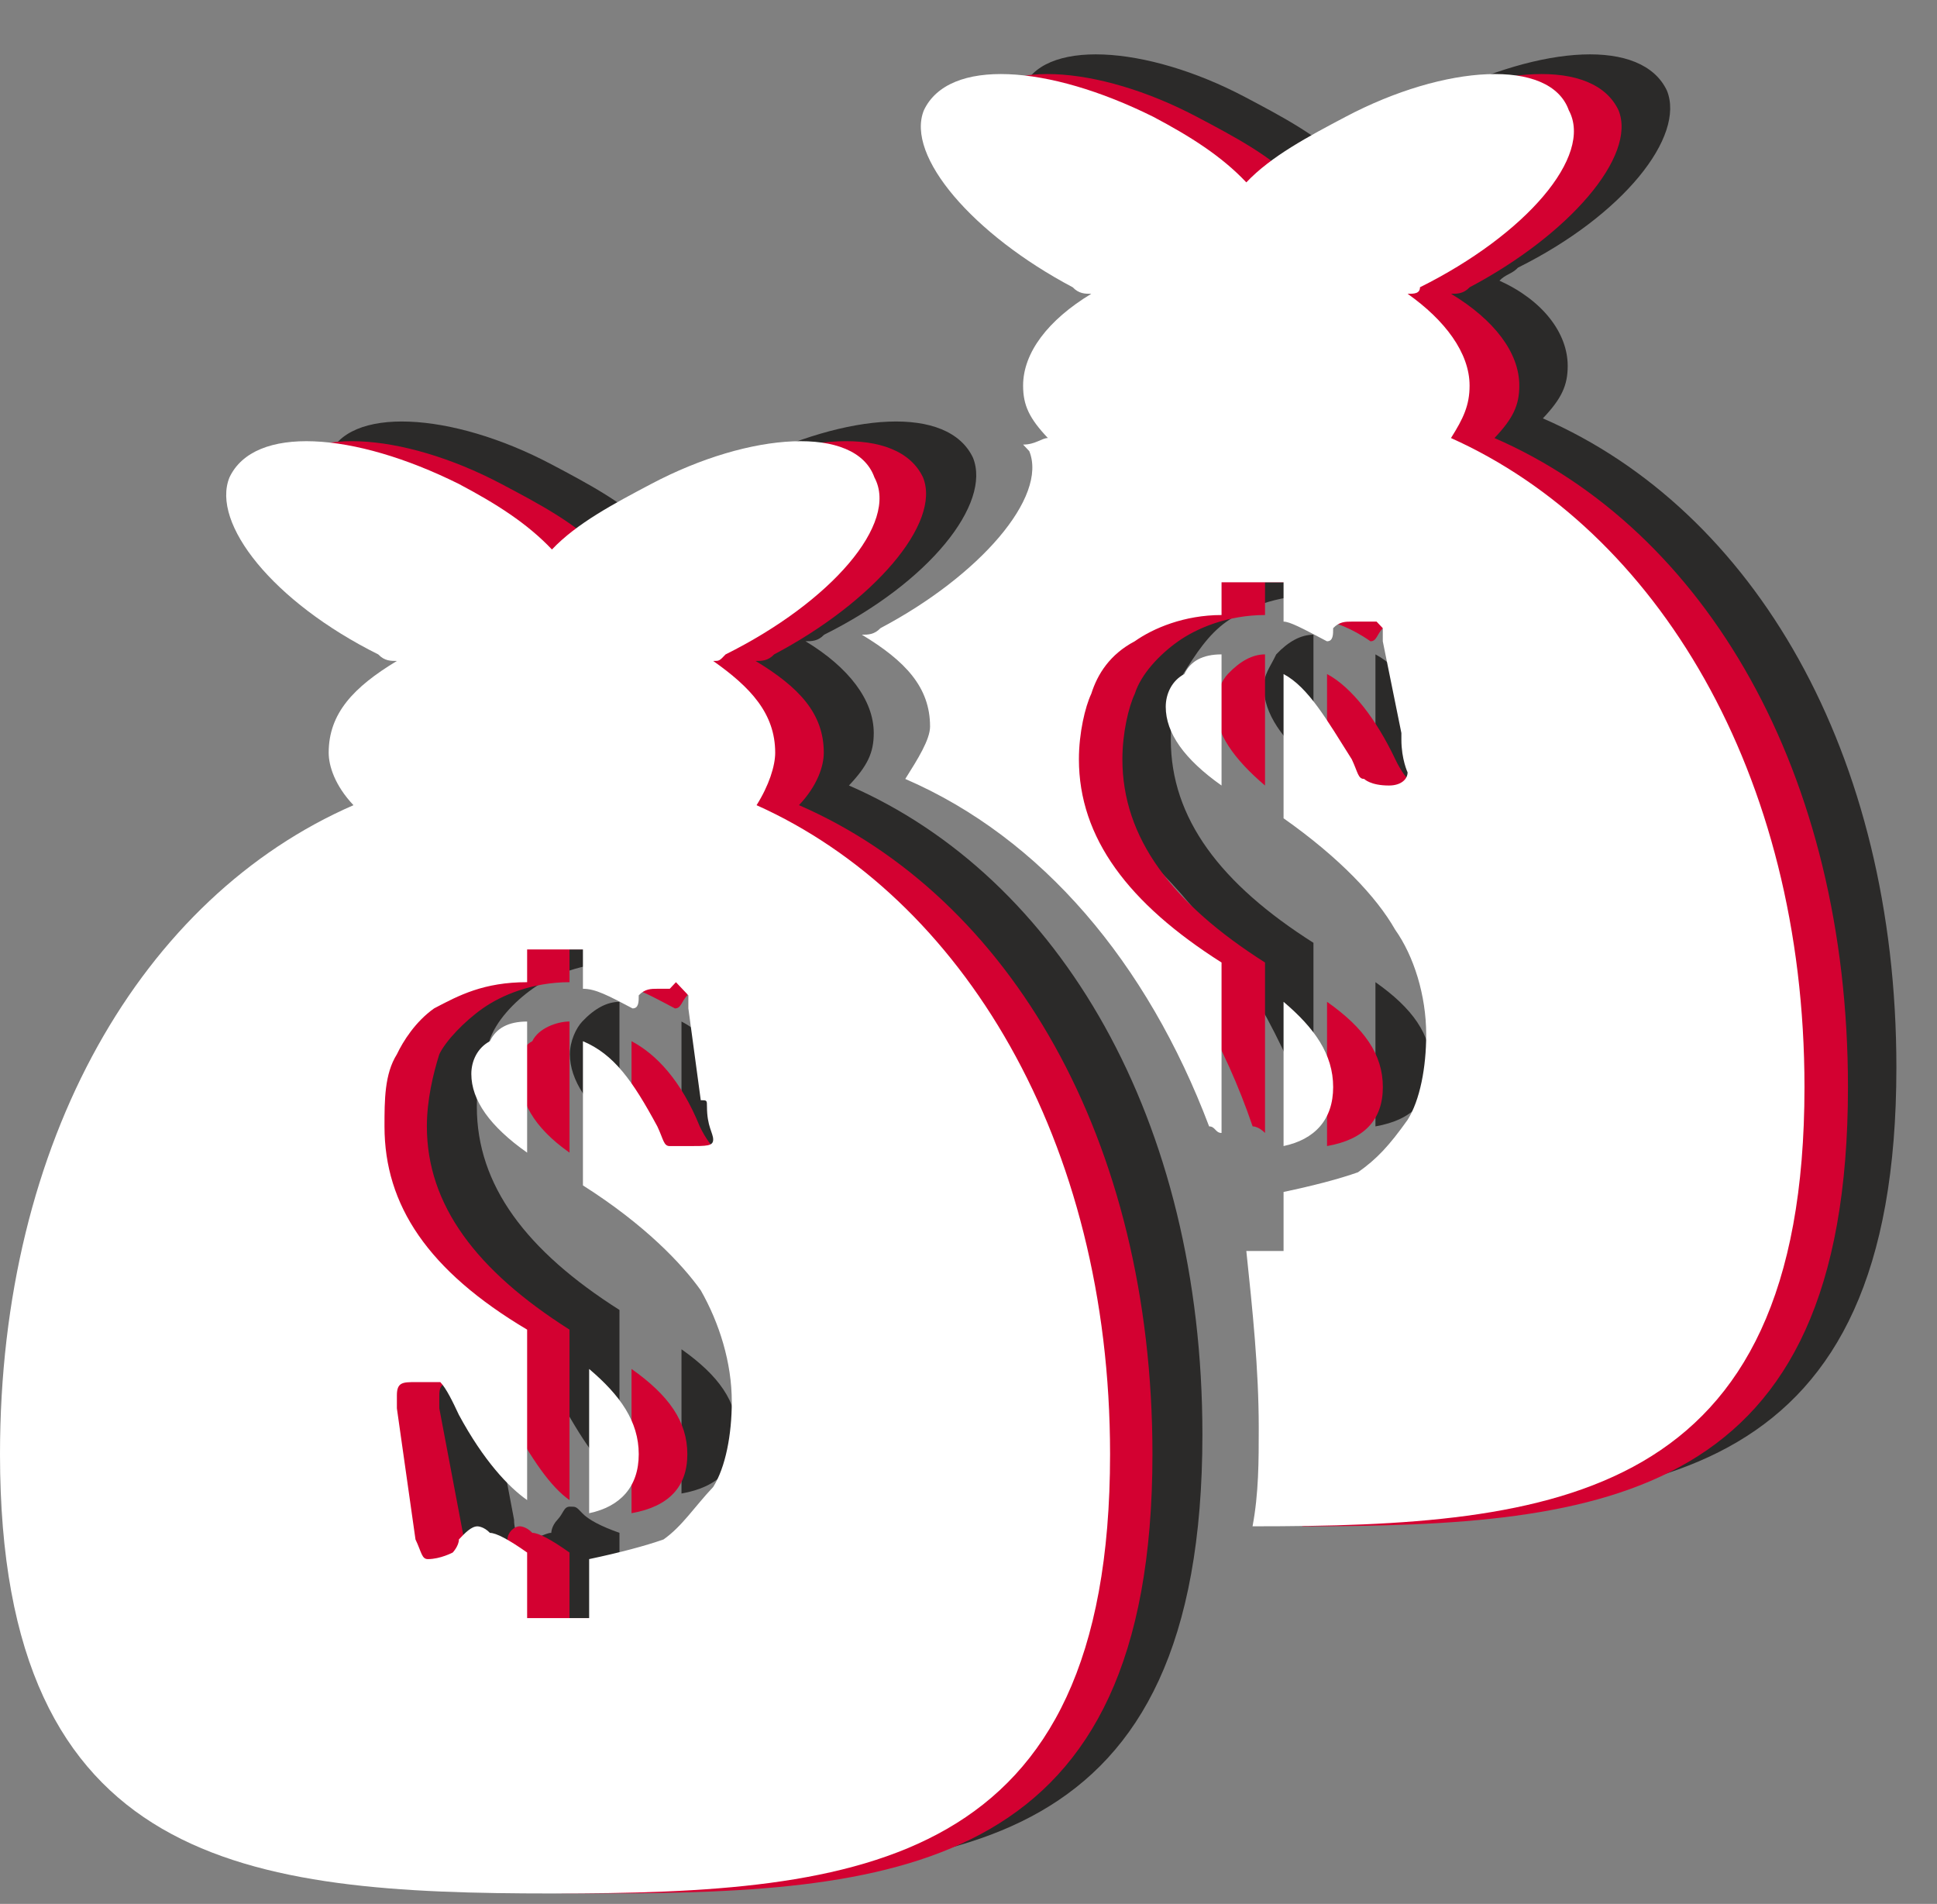 <svg width="58" height="57" viewBox="0 0 58 57" fill="none" xmlns="http://www.w3.org/2000/svg">
<rect x="0" y="0" width="58" height="57" fill="#808080" stroke="none"/>
<path fill-rule="evenodd" clip-rule="evenodd" d="M46.199 12.525C52.513 15.273 56.784 22.535 56.784 31.956C56.784 44.32 49.542 45.105 40.443 45.105C40.443 44.124 40.628 43.143 40.628 42.161C40.628 40.395 40.443 38.629 40.071 36.862H41.185V35.096C42.114 35.096 42.857 34.9 43.414 34.507C43.971 34.114 44.528 33.722 44.899 32.937C45.271 32.348 45.456 31.367 45.456 30.385C45.456 29.208 45.271 28.03 44.714 27.245C44.157 26.264 43.042 25.282 41.185 24.105V19.591C41.928 19.983 42.671 20.964 43.228 22.338C43.414 22.535 43.599 22.731 43.599 22.731C43.785 22.731 43.971 22.927 44.342 22.927C44.714 22.927 44.899 22.731 44.899 22.535C44.899 22.535 44.899 22.142 44.714 21.553C44.714 21.357 44.714 21.357 44.714 21.357L44.157 18.609C44.157 18.413 44.157 18.217 44.157 18.217C44.157 18.02 44.157 18.02 43.971 18.02H43.785H43.228C43.042 18.02 43.042 18.02 42.857 18.217C42.857 18.413 42.671 18.609 42.671 18.609C41.928 18.217 41.371 18.02 41.185 18.02V16.843H39.329V17.824C38.214 17.824 37.286 18.217 36.729 18.609C36.172 19.002 35.8 19.591 35.429 20.179C35.243 20.572 35.058 21.357 35.058 22.142C35.058 24.497 36.543 26.46 39.329 28.226V33.329L39.143 33.133C37.286 28.226 33.944 24.497 30.044 22.731C30.415 22.142 30.601 21.75 30.601 21.161C30.601 19.983 29.858 19.198 28.744 18.413C28.93 18.413 28.93 18.413 29.116 18.217C32.272 16.646 34.315 14.291 33.572 12.917V12.721C33.758 12.721 33.944 12.525 34.129 12.525C33.758 11.936 33.572 11.544 33.572 10.955C33.572 9.973 34.315 8.992 35.429 8.403C35.243 8.207 35.243 8.207 35.058 8.011C31.901 6.441 29.858 4.085 30.601 2.712C31.158 1.141 34.315 1.338 37.286 2.908C38.4 3.497 39.514 4.085 40.257 4.87C41 4.085 41.928 3.497 43.042 2.908C46.199 1.338 49.17 1.141 49.913 2.712C50.47 4.085 48.613 6.441 45.456 8.011C45.271 8.207 45.085 8.207 44.899 8.403C46.199 8.992 46.942 9.973 46.942 10.955C46.942 11.544 46.756 11.936 46.199 12.525ZM39.329 22.927V19.002C38.957 19.002 38.586 19.198 38.214 19.591C38.029 19.983 37.843 20.179 37.843 20.572C37.843 21.357 38.4 22.142 39.329 22.927ZM41.185 29.404V33.722C42.3 33.526 42.857 32.937 42.857 31.956C42.857 30.974 42.3 30.189 41.185 29.404Z" fill="#2B2A29"/>
<path fill-rule="evenodd" clip-rule="evenodd" d="M44.75 13.114C51.063 15.862 55.334 23.124 55.334 32.545C55.334 44.91 48.092 45.695 38.993 45.695C38.993 44.713 39.179 43.732 39.179 42.751C39.179 40.984 38.993 39.218 38.622 37.452H39.736V35.685C40.665 35.489 41.407 35.293 41.965 35.096C42.522 34.704 43.079 34.311 43.45 33.526C43.822 32.937 44.007 31.956 44.007 30.975C44.007 29.797 43.822 28.619 43.264 27.834C42.707 26.853 41.407 25.675 39.736 24.498V20.18C40.479 20.573 41.222 21.554 41.779 22.731C41.965 23.124 42.15 23.32 42.15 23.32C42.336 23.32 42.522 23.517 42.893 23.517C43.264 23.517 43.45 23.32 43.45 23.124C43.45 23.124 43.45 22.731 43.264 22.143C43.264 21.946 43.264 21.946 43.264 21.946L42.707 19.199C42.707 19.002 42.707 18.806 42.707 18.806C42.707 18.61 42.707 18.61 42.522 18.61H42.336H41.779C41.593 18.61 41.407 18.61 41.407 18.806C41.222 19.002 41.222 19.199 41.036 19.199C40.479 18.806 39.922 18.61 39.736 18.61V17.432H37.879V18.413C36.765 18.413 35.837 18.806 35.28 19.199C34.723 19.591 34.166 20.18 33.98 20.769C33.794 21.161 33.608 21.946 33.608 22.731C33.608 25.087 35.094 27.049 37.879 28.816V33.919C37.879 33.919 37.694 33.722 37.508 33.722C35.837 28.816 32.494 25.087 28.595 23.32C28.966 22.731 29.152 22.143 29.152 21.75C29.152 20.573 28.409 19.787 27.295 19.002C27.295 19.002 27.481 19.002 27.666 18.806C30.823 17.236 32.68 14.881 32.123 13.507V13.31C32.309 13.31 32.494 13.114 32.68 13.114C32.309 12.525 32.123 12.133 32.123 11.544C32.123 10.563 32.866 9.581 33.98 8.796C33.794 8.796 33.608 8.796 33.608 8.6C30.452 7.03 28.409 4.675 29.152 3.301C29.709 1.731 32.866 1.927 35.837 3.497C36.951 4.086 38.065 4.675 38.808 5.46C39.551 4.675 40.479 4.086 41.593 3.497C44.75 1.927 47.721 1.731 48.464 3.301C49.021 4.675 46.978 7.03 44.007 8.6C43.822 8.796 43.636 8.796 43.45 8.796C44.75 9.581 45.493 10.563 45.493 11.544C45.493 12.133 45.307 12.525 44.75 13.114ZM37.879 23.517V19.591C37.508 19.591 37.137 19.787 36.765 20.18C36.58 20.376 36.394 20.769 36.394 21.161C36.394 21.946 36.951 22.731 37.879 23.517ZM39.736 29.993V34.311C40.85 34.115 41.407 33.526 41.407 32.545C41.407 31.564 40.85 30.778 39.736 29.993Z" fill="#D30131"/>
<path fill-rule="evenodd" clip-rule="evenodd" d="M43.447 13.114C49.575 15.862 54.032 23.124 54.032 32.545C54.032 44.91 46.604 45.695 37.505 45.695C37.691 44.713 37.691 43.732 37.691 42.751C37.691 40.984 37.505 39.218 37.319 37.452H38.434V35.685C39.362 35.489 40.105 35.293 40.662 35.096C41.219 34.704 41.59 34.311 42.148 33.526C42.519 32.937 42.705 31.956 42.705 30.975C42.705 29.797 42.333 28.619 41.776 27.834C41.219 26.853 40.105 25.675 38.434 24.498V20.18C39.176 20.573 39.733 21.554 40.476 22.731C40.662 23.124 40.662 23.32 40.848 23.32C40.848 23.32 41.033 23.517 41.59 23.517C41.962 23.517 42.148 23.32 42.148 23.124C42.148 23.124 41.962 22.731 41.962 22.143C41.962 21.946 41.962 21.946 41.962 21.946L41.405 19.199C41.405 19.002 41.405 18.806 41.405 18.806C41.219 18.61 41.219 18.61 41.219 18.61H41.033H40.476C40.291 18.61 40.105 18.61 39.919 18.806C39.919 19.002 39.919 19.199 39.733 19.199C38.991 18.806 38.619 18.61 38.434 18.61V17.432H36.577V18.413C35.463 18.413 34.534 18.806 33.977 19.199C33.234 19.591 32.863 20.18 32.677 20.769C32.492 21.161 32.306 21.946 32.306 22.731C32.306 25.087 33.791 27.049 36.577 28.816V33.919C36.391 33.919 36.391 33.722 36.205 33.722C34.349 28.816 31.192 25.087 27.107 23.32C27.478 22.731 27.849 22.143 27.849 21.75C27.849 20.573 27.107 19.787 25.807 19.002C25.992 19.002 26.178 19.002 26.364 18.806C29.335 17.236 31.377 14.881 30.82 13.507L30.635 13.31C31.006 13.31 31.192 13.114 31.377 13.114C30.82 12.525 30.635 12.133 30.635 11.544C30.635 10.563 31.377 9.581 32.677 8.796C32.492 8.796 32.306 8.796 32.12 8.6C29.149 7.03 27.107 4.675 27.664 3.301C28.406 1.731 31.377 1.927 34.534 3.497C35.648 4.086 36.577 4.675 37.319 5.46C38.062 4.675 39.176 4.086 40.291 3.497C43.262 1.927 46.418 1.731 46.975 3.301C47.718 4.675 45.676 7.03 42.519 8.6C42.519 8.796 42.333 8.796 42.148 8.796C43.262 9.581 44.004 10.563 44.004 11.544C44.004 12.133 43.819 12.525 43.447 13.114ZM36.577 23.517V19.591C36.02 19.591 35.648 19.787 35.463 20.18C35.091 20.376 34.906 20.769 34.906 21.161C34.906 21.946 35.463 22.731 36.577 23.517ZM38.434 29.993V34.311C39.362 34.115 39.919 33.526 39.919 32.545C39.919 31.564 39.362 30.778 38.434 29.993Z" fill="white"/>
<path fill-rule="evenodd" clip-rule="evenodd" d="M25.42 23.516C31.733 26.264 36.004 33.526 36.004 42.947C36.004 55.508 28.577 56.097 19.478 56.097C10.193 56.097 2.766 55.508 2.766 42.947C2.766 33.526 7.222 26.264 13.35 23.516C12.979 22.927 12.793 22.535 12.793 21.946C12.793 20.965 13.536 19.983 14.65 19.198C14.464 19.198 14.464 19.198 14.278 19.002C11.122 17.432 9.079 15.077 9.822 13.703C10.379 12.133 13.536 12.329 16.507 13.899C17.621 14.488 18.735 15.077 19.478 15.862C20.221 15.077 21.149 14.488 22.263 13.899C25.42 12.329 28.391 12.133 29.134 13.703C29.691 15.077 27.834 17.432 24.677 19.002C24.491 19.198 24.306 19.198 24.12 19.198C25.42 19.983 26.163 20.965 26.163 21.946C26.163 22.535 25.977 22.927 25.42 23.516ZM18.549 27.834H20.406V29.012C20.592 29.012 21.149 29.208 21.706 29.6C21.892 29.6 21.892 29.404 22.078 29.208C22.078 29.012 22.263 29.012 22.449 29.012H23.006H23.192C23.377 29.012 23.377 29.012 23.377 29.208C23.377 29.208 23.377 29.404 23.377 29.6L23.934 32.348C23.934 32.348 23.934 32.348 23.934 32.544C24.12 33.133 24.12 33.33 24.12 33.526C24.12 33.722 23.934 33.722 23.563 33.722C23.192 33.722 23.006 33.722 22.82 33.722C22.82 33.722 22.635 33.526 22.449 33.133C21.892 31.759 21.149 30.974 20.406 30.582V34.9C22.263 36.077 23.377 37.255 23.934 38.236C24.491 39.021 24.677 40.199 24.677 41.377C24.677 42.358 24.491 43.339 24.12 43.928C23.749 44.713 23.192 45.106 22.635 45.498C22.078 45.694 21.335 45.891 20.406 46.087V47.853H18.549V45.891C17.992 45.694 17.621 45.498 17.435 45.302C17.25 45.106 17.25 45.106 17.064 45.106C16.878 45.106 16.878 45.302 16.692 45.498C16.507 45.694 16.507 45.891 16.507 45.891C16.321 45.891 16.135 46.087 15.578 46.087C15.578 46.087 15.393 45.891 15.393 45.498L14.65 41.573C14.65 41.377 14.65 41.18 14.65 41.18C14.65 40.788 14.836 40.788 15.393 40.788C15.764 40.788 15.95 40.788 16.135 40.984C16.135 40.984 16.321 41.377 16.692 41.769C17.435 43.143 17.992 43.928 18.549 44.321V39.218C15.764 37.451 14.278 35.489 14.278 33.133C14.278 32.348 14.464 31.563 14.65 31.171C14.836 30.582 15.393 29.993 15.95 29.6C16.507 29.208 17.435 28.815 18.549 28.815V27.834ZM18.549 33.918V29.993C18.178 29.993 17.807 30.189 17.435 30.582C17.25 30.778 17.064 31.171 17.064 31.563C17.064 32.348 17.621 33.133 18.549 33.918ZM20.406 40.395V44.713C21.52 44.517 22.078 43.928 22.078 42.947C22.078 41.965 21.52 41.18 20.406 40.395Z" fill="#2B2A29"/>
<path fill-rule="evenodd" clip-rule="evenodd" d="M23.924 24.105C30.237 26.853 34.508 34.115 34.508 43.536C34.508 55.901 27.081 56.686 17.982 56.686C8.697 56.686 1.27 55.901 1.27 43.536C1.27 34.115 5.726 26.853 11.854 24.105C11.483 23.517 11.297 22.928 11.297 22.535C11.297 21.358 12.04 20.573 13.154 19.788C12.968 19.788 12.782 19.788 12.782 19.591C9.626 18.021 7.583 15.666 8.326 14.292C8.883 12.722 12.04 12.918 15.011 14.488C16.125 15.077 17.239 15.666 17.982 16.451C18.724 15.666 19.653 15.077 20.767 14.488C23.924 12.918 26.895 12.722 27.638 14.292C28.195 15.666 26.152 18.021 23.181 19.591C22.995 19.788 22.81 19.788 22.624 19.788C23.924 20.573 24.667 21.358 24.667 22.535C24.667 22.928 24.481 23.517 23.924 24.105ZM17.053 28.423H18.91V29.601C19.096 29.601 19.467 29.797 20.21 30.19C20.396 30.19 20.396 29.994 20.581 29.797C20.581 29.601 20.767 29.601 20.953 29.601H21.51L21.696 29.405C21.696 29.601 21.881 29.601 21.881 29.797C21.881 29.797 21.881 29.994 21.881 30.19L22.438 32.938C22.438 32.938 22.438 32.938 22.438 33.134C22.624 33.723 22.624 33.919 22.624 34.115C22.624 34.311 22.438 34.311 22.067 34.311C21.696 34.311 21.324 34.311 21.324 34.311C21.324 34.311 21.139 34.115 20.953 33.723C20.396 32.349 19.653 31.564 18.91 31.171V35.489C20.581 36.667 21.881 37.844 22.438 38.629C22.995 39.611 23.181 40.788 23.181 41.966C23.181 42.947 22.995 43.929 22.624 44.517C22.253 45.106 21.696 45.695 21.139 46.087C20.581 46.284 19.839 46.48 18.91 46.676V48.443H17.053V46.48C16.496 46.087 16.125 45.891 15.939 45.891C15.754 45.695 15.568 45.695 15.568 45.695C15.382 45.695 15.196 45.891 15.196 46.087C15.011 46.284 15.011 46.48 14.825 46.48C14.825 46.48 14.639 46.676 14.082 46.676C14.082 46.676 13.897 46.48 13.897 46.087L13.154 42.162C13.154 41.966 13.154 41.77 13.154 41.77C13.154 41.377 13.339 41.377 13.897 41.377C14.268 41.377 14.454 41.377 14.639 41.377C14.639 41.573 14.825 41.966 15.196 42.358C15.939 43.732 16.496 44.517 17.053 44.91V39.807C14.268 38.041 12.782 36.078 12.782 33.723C12.782 32.938 12.968 32.153 13.154 31.564C13.339 31.171 13.897 30.582 14.454 30.19C15.011 29.797 15.939 29.405 17.053 29.405V28.423ZM17.053 34.508V30.582C16.682 30.582 16.125 30.779 15.939 31.171C15.568 31.367 15.568 31.76 15.568 32.153C15.568 32.938 15.939 33.723 17.053 34.508ZM18.91 40.984V45.302C20.024 45.106 20.581 44.517 20.581 43.536C20.581 42.555 20.024 41.77 18.91 40.984Z" fill="#D30131"/>
<path fill-rule="evenodd" clip-rule="evenodd" d="M22.654 24.106C28.782 26.854 33.239 34.116 33.239 43.536C33.239 55.901 25.811 56.687 16.527 56.687C7.428 56.687 0 55.901 0 43.536C0 34.116 4.271 26.854 10.584 24.106C10.027 23.517 9.842 22.928 9.842 22.536C9.842 21.358 10.584 20.573 11.884 19.788C11.699 19.788 11.513 19.788 11.327 19.592C8.17 18.022 6.314 15.666 6.871 14.293C7.613 12.722 10.584 12.919 13.741 14.489C14.855 15.078 15.784 15.666 16.527 16.451C17.269 15.666 18.384 15.078 19.498 14.489C22.469 12.919 25.625 12.722 26.183 14.293C26.925 15.666 24.883 18.022 21.726 19.592C21.54 19.788 21.54 19.788 21.355 19.788C22.469 20.573 23.212 21.358 23.212 22.536C23.212 22.928 23.026 23.517 22.654 24.106ZM15.784 28.424H17.455V29.602C17.826 29.602 18.198 29.798 18.941 30.19C19.126 30.19 19.126 29.994 19.126 29.798C19.312 29.602 19.498 29.602 19.683 29.602H20.055L20.24 29.405C20.426 29.602 20.426 29.602 20.612 29.798C20.612 29.798 20.612 29.994 20.612 30.19L20.983 32.938C21.169 32.938 21.169 32.938 21.169 33.134C21.169 33.723 21.355 33.919 21.355 34.116C21.355 34.312 21.169 34.312 20.612 34.312C20.24 34.312 20.055 34.312 20.055 34.312C19.869 34.312 19.869 34.116 19.683 33.723C18.941 32.349 18.384 31.564 17.455 31.172V35.489C19.312 36.667 20.426 37.845 20.983 38.63C21.54 39.611 21.912 40.789 21.912 41.966C21.912 42.948 21.726 43.929 21.355 44.518C20.797 45.107 20.426 45.696 19.869 46.088C19.312 46.284 18.569 46.48 17.641 46.677V48.443H15.784V46.48C15.227 46.088 14.855 45.892 14.67 45.892C14.484 45.696 14.298 45.696 14.298 45.696C14.113 45.696 13.927 45.892 13.741 46.088C13.741 46.284 13.556 46.48 13.556 46.48C13.556 46.48 13.184 46.677 12.813 46.677C12.627 46.677 12.627 46.48 12.441 46.088L11.884 42.163C11.884 41.966 11.884 41.77 11.884 41.77C11.884 41.378 12.07 41.378 12.441 41.378C12.813 41.378 13.184 41.378 13.184 41.378C13.37 41.574 13.556 41.966 13.741 42.359C14.484 43.733 15.227 44.518 15.784 44.91V39.807C12.813 38.041 11.513 36.078 11.513 33.723C11.513 32.938 11.513 32.153 11.884 31.564C12.07 31.172 12.441 30.583 12.998 30.19C13.741 29.798 14.484 29.405 15.784 29.405V28.424ZM15.784 34.508V30.583C15.227 30.583 14.855 30.779 14.67 31.172C14.298 31.368 14.113 31.76 14.113 32.153C14.113 32.938 14.67 33.723 15.784 34.508ZM17.641 40.985V45.303C18.569 45.107 19.126 44.518 19.126 43.536C19.126 42.555 18.569 41.77 17.641 40.985Z" fill="white"/>
</svg>
